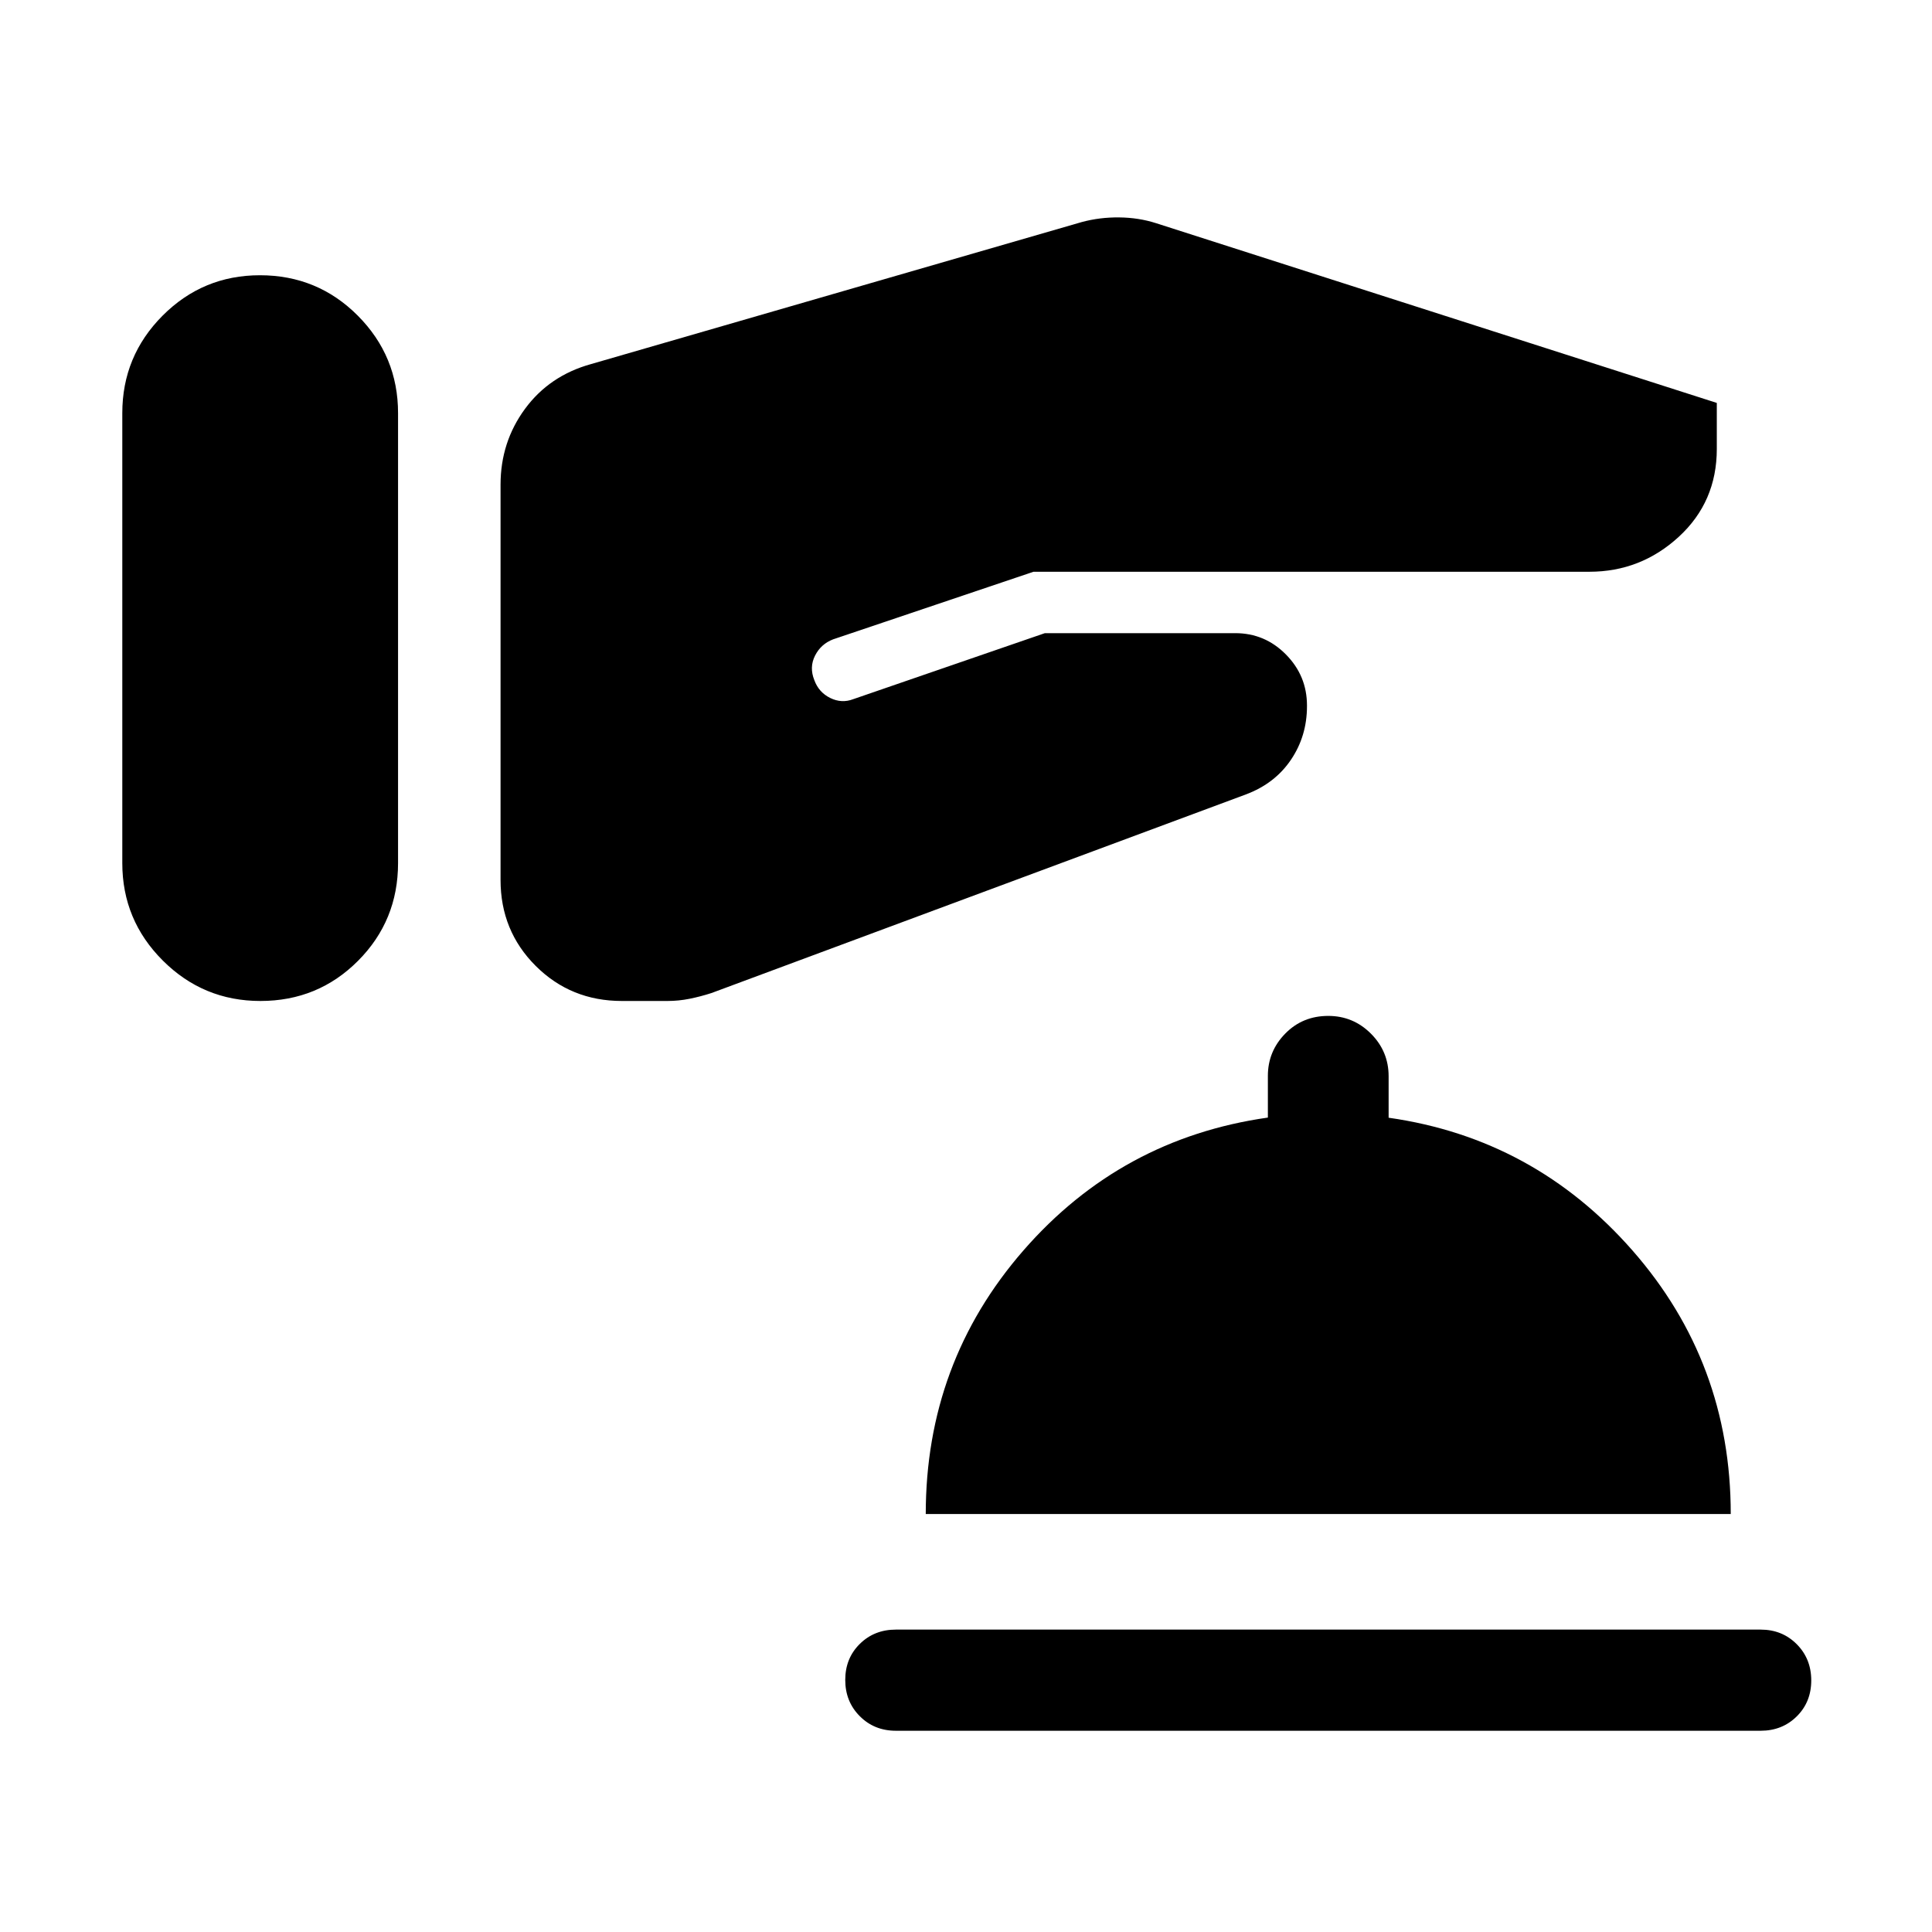 <svg xmlns="http://www.w3.org/2000/svg" viewBox="0 -960 960 960" width="32" height="32"><path d="M445.13-100q-10.71 0-17.92-7.25-7.21-7.24-7.21-18 0-10.75 7.21-17.88 7.21-7.13 17.92-7.13h429.74q10.71 0 17.92 7.25 7.21 7.24 7.21 18 0 10.75-7.21 17.88-7.21 7.13-17.92 7.13H445.13ZM460-207.69q0-75.23 48.5-130.93Q557-394.31 630-404.68v-20.73q0-12.18 8.62-20.99 8.61-8.8 21.38-8.8 12.38 0 21.19 8.8 8.81 8.81 8.81 21.2v20.59q72.38 10.3 121.19 65.99Q860-282.92 860-207.69H460ZM60.77-642.92v111.79q0 28.33 20.13 48.42 20.12 20.09 48.49 20.09 28.64 0 48.52-19.96 19.88-19.96 19.88-48.55v-223.59q0-28.32-19.99-48.42-20-20.09-48.63-20.09-28.37 0-48.39 20.09-20.01 20.1-20.01 48.42v111.8Zm187.95 28.33v91.83q0 25.29 17.47 42.72 17.47 17.42 42.83 17.42h22.59q5.62 0 11.07-1.1t10.86-2.85l265.61-98.71q14.36-5.41 22.32-17.2 7.96-11.79 7.96-26.6v-.38q0-14.75-10.46-25.34t-25.2-10.59h-94.59l-95.21 32.8q-5.77 2.21-11.45-.6t-7.88-8.84q-2.59-6.41.35-12.2 2.94-5.79 9.01-8.1l99.54-33.57h276.2q25.54 0 44.44-17.37 18.89-17.37 18.89-43.65v-22.87l-278.71-89.34q-8.57-2.74-18.22-2.84-9.65-.11-18.6 2.3L293.72-779.1q-20.72 5.74-32.86 22.27-12.14 16.52-12.14 37.68v104.56Z"/></svg>
